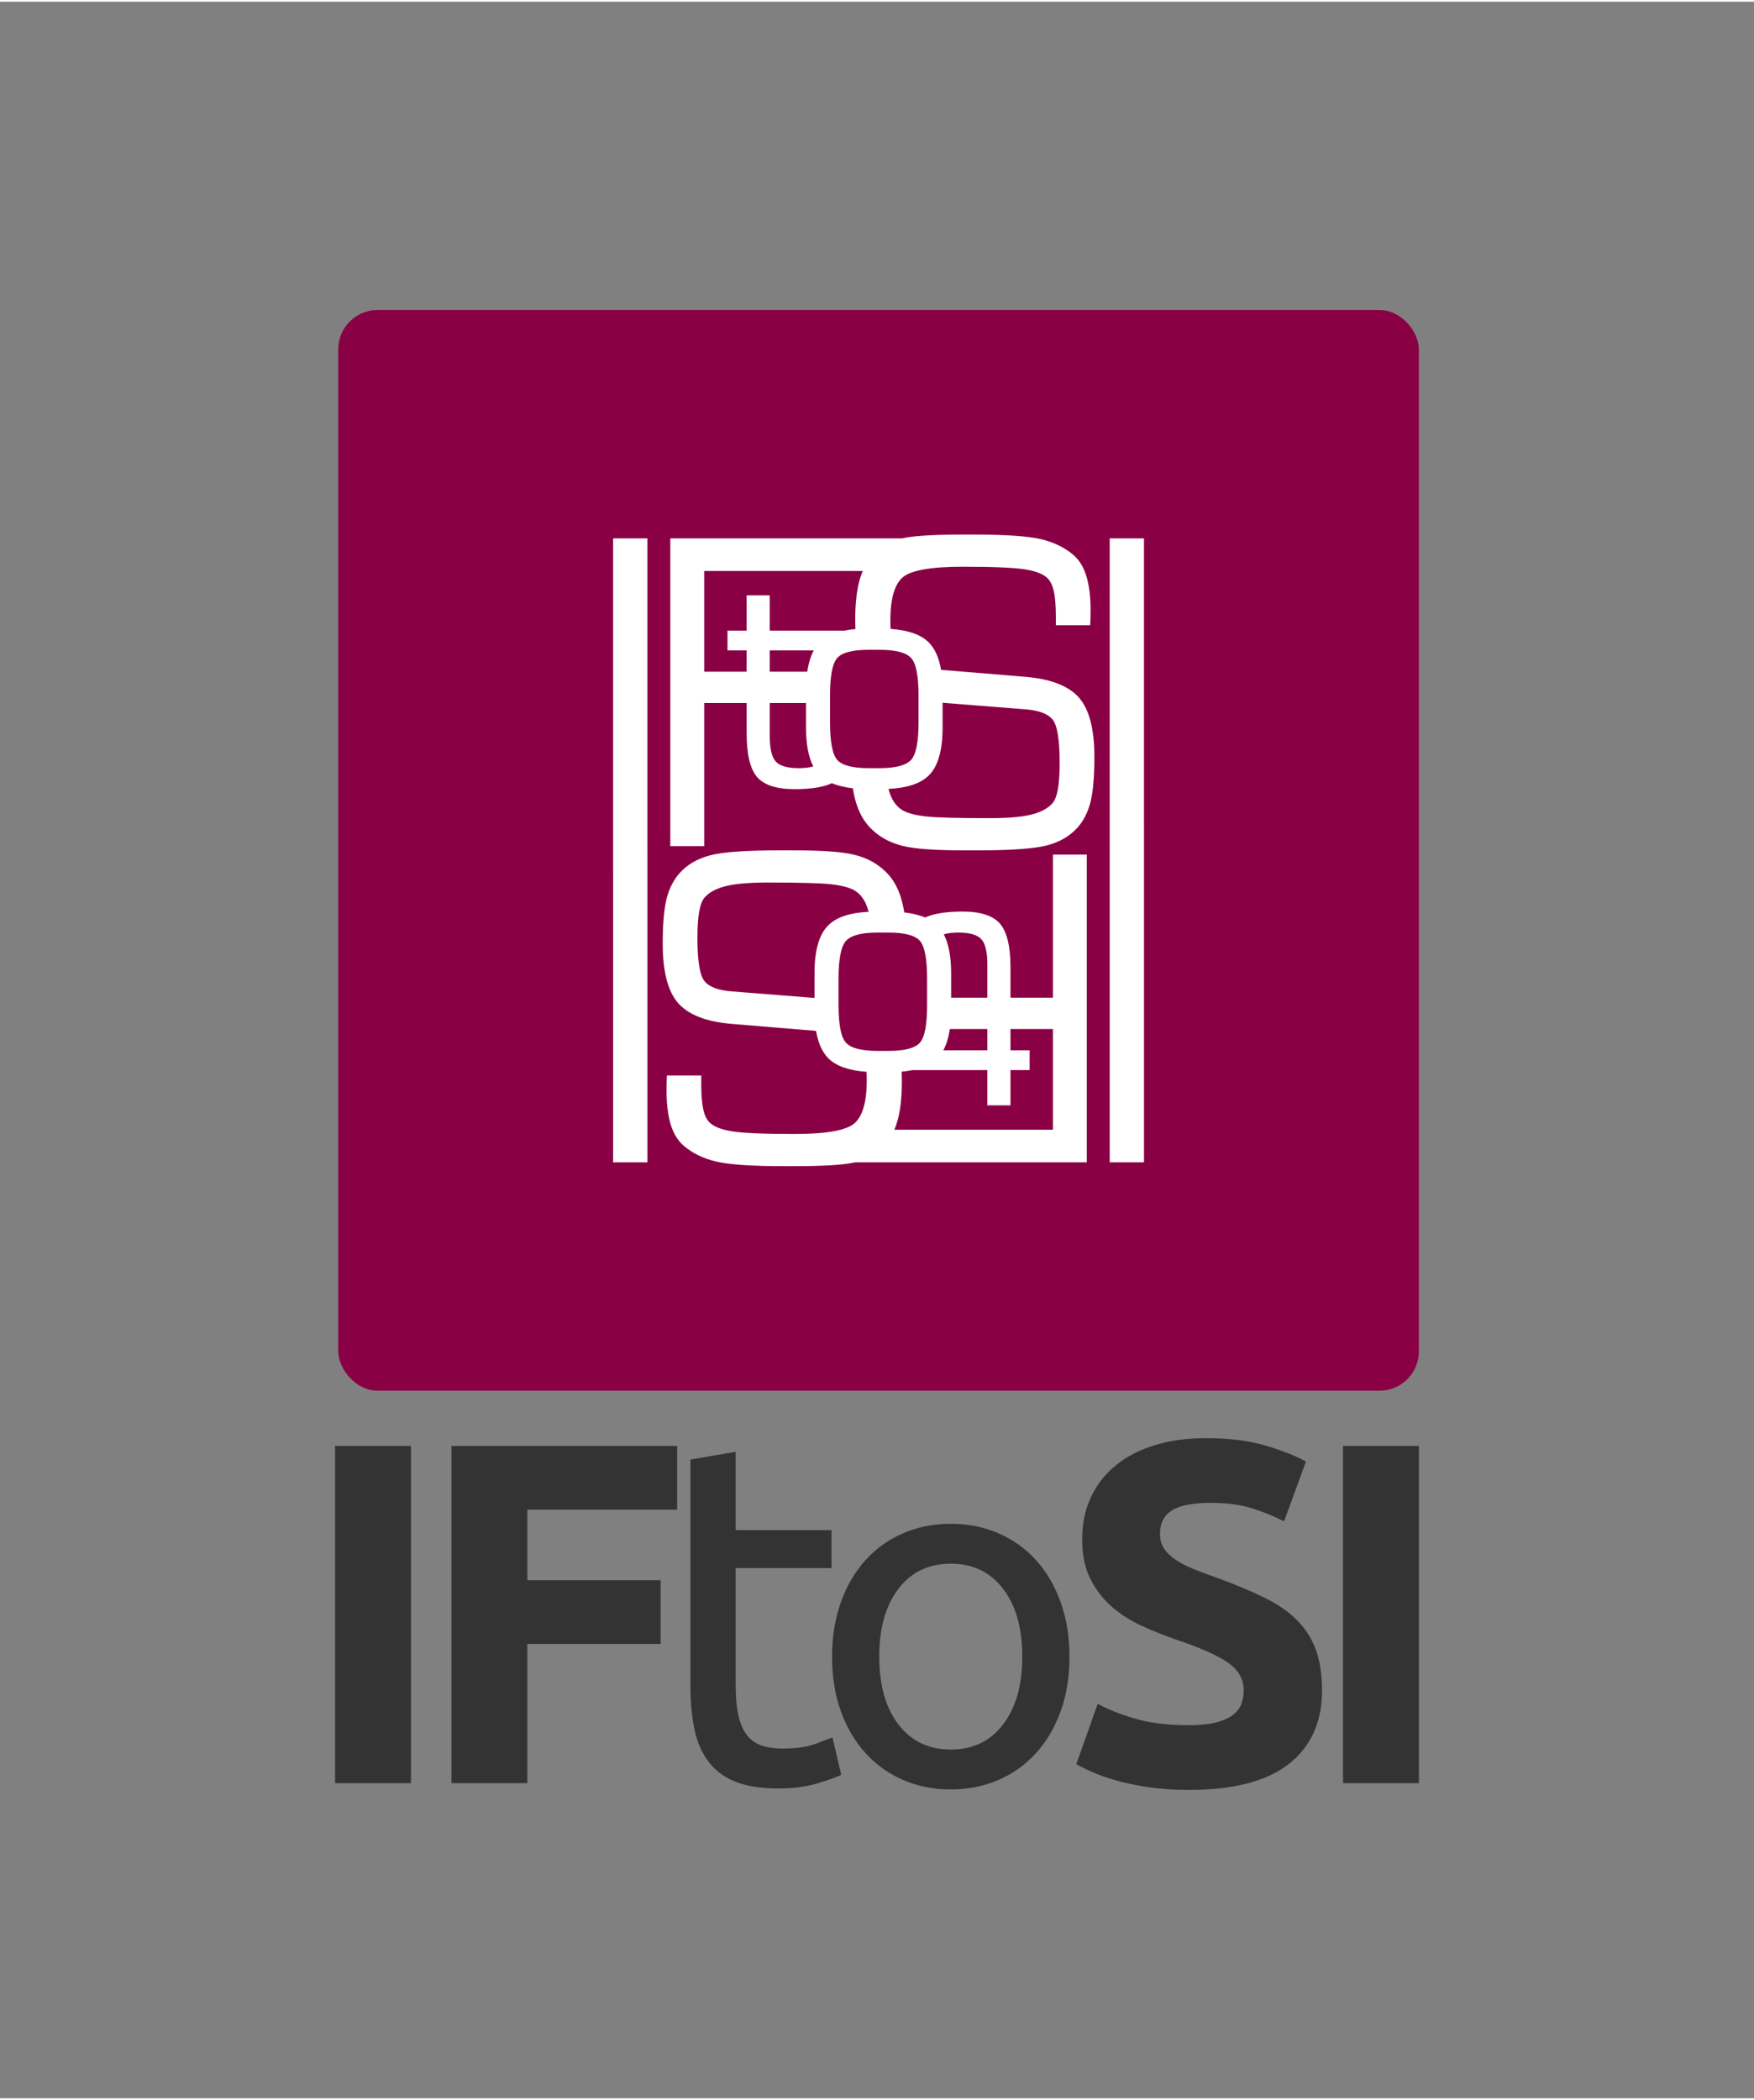 <?xml version="1.0" encoding="UTF-8"?>
<!DOCTYPE svg PUBLIC "-//W3C//DTD SVG 1.1//EN" "http://www.w3.org/Graphics/SVG/1.1/DTD/svg11.dtd">
<!-- Creator: CorelDRAW X7 -->
<svg xmlns="http://www.w3.org/2000/svg" xml:space="preserve" width="142px" height="170px" version="1.1" style="shape-rendering:geometricPrecision; text-rendering:geometricPrecision; image-rendering:optimizeQuality; fill-rule:evenodd; clip-rule:evenodd"
viewBox="0 0 146267 174822"
 xmlns:xlink="http://www.w3.org/1999/xlink">
 <rect x="0" y="0" width="146267" height="174822" fill="#808080" stroke="none"/>
 <defs>
  <style type="text/css">
   <![CDATA[
    .fil3 {fill:none}
    .fil0 {fill:#8A0044}
    .fil1 {fill:white}
    .fil2 {fill:#333333;fill-rule:nonzero}
   ]]>
  </style>
 </defs>
 <g id="Layer_x0020_1">
  <g id="_1871236512">
   <g>
    <rect class="fil0" x="28207" y="25708" width="90113" height="90114" rx="3274" ry="3283"/>
    <path class="fil1" d="M95399 68697l0 28083 -2859 0 0 -26368 -1 0 0 -25662 2859 0 0 23947 1 0zm-44272 4136l0 -28083 2859 0 0 26368 1 0 0 25662 -2859 0 0 -23947 -1 0zm22968 -7192c23,96 48,186 75,270 230,724 606,1236 1136,1535 412,230 1054,395 1912,490 860,99 2637,145 5324,145 1459,0 2589,-93 3395,-281 806,-194 1399,-500 1794,-924 218,-229 377,-618 482,-1170 101,-554 153,-1300 153,-2241 0,-1907 -194,-3101 -575,-3590 -383,-488 -1142,-782 -2278,-870l-6911 -545 0 2059c0,1916 -384,3252 -1158,4008 -683,666 -1787,1039 -3349,1114zm4380 -9929l7074 586c2112,183 3589,766 4441,1748 848,982 1271,2624 1271,4923 0,1677 -112,2942 -329,3790 -218,840 -577,1547 -1082,2111 -625,700 -1459,1189 -2507,1472 -1053,281 -2965,422 -5748,422l-1277 0c-2364,0 -4034,-122 -5017,-364 -983,-242 -1801,-658 -2460,-1258 -641,-554 -1117,-1301 -1418,-2243 -127,-391 -227,-828 -302,-1309 -681,-79 -1263,-220 -1749,-426 -700,331 -1740,497 -3122,497 -1493,0 -2533,-339 -3116,-1011 -579,-672 -871,-1890 -871,-3649l0 -2520 -3540 0 0 11931 -2824 0 0 -25662 19330 0 159 -35c931,-189 2578,-283 4930,-283l919 0c2629,0 4483,130 5559,382 1076,253 1970,689 2700,1307 494,417 859,1005 1094,1770 236,765 354,1719 354,2859 0,330 -6,589 -12,765 -6,176 -12,335 -23,478l-2860 0 0 -643c0,-941 -53,-1659 -165,-2158 -105,-501 -282,-871 -523,-1113 -360,-358 -995,-606 -1906,-747 -918,-147 -2648,-217 -5207,-217 -2641,0 -4306,300 -4984,894 -675,600 -1017,1795 -1017,3583 0,248 7,483 19,705 1464,106 2522,477 3169,1111 513,509 865,1277 1040,2304zm-7141 -3400c-10,-245 -17,-499 -17,-762 0,-1494 148,-2695 448,-3600 55,-166 116,-326 182,-482l-13224 0 0 8400 3540 0 0 -1775 -1598 0 0 -1650 1598 0 0 -2943 1928 0 0 2943 6224 0c284,-57 591,-101 919,-131zm-3474 1781l-3669 0 0 1775 3123 0c115,-707 289,-1302 546,-1775zm-3669 4388l0 2791c0,1023 169,1721 503,2088 334,368 973,550 1912,550 489,0 895,-48 1218,-147 -407,-778 -612,-1860 -612,-3244l0 -2038 -3021 0zm12407 1602l0 -2228c0,-1644 -206,-2689 -625,-3137 -418,-453 -1294,-676 -2630,-676l-905 0c-1332,0 -2200,223 -2609,668 -410,448 -613,1497 -613,3145l0 2228c0,1658 207,2711 618,3159 413,445 1280,668 2604,668l905 0c1328,0 2203,-228 2625,-680 419,-453 630,-1501 630,-3147zm-4167 15806c-23,-96 -49,-186 -75,-270 -230,-724 -607,-1236 -1136,-1535 -412,-230 -1054,-395 -1912,-490 -860,-99 -2636,-147 -5325,-147 -1459,0 -2588,95 -3395,283 -805,194 -1399,500 -1794,924 -217,229 -376,618 -482,1170 -101,553 -153,1300 -153,2241 0,1907 194,3101 577,3590 381,488 1141,782 2276,870l6911 545 0 -2059c0,-1916 384,-3252 1159,-4008 683,-666 1787,-1039 3349,-1114zm-4380 9929l-7074 -586c-2112,-183 -3589,-766 -4442,-1748 -846,-982 -1270,-2624 -1270,-4923 0,-1677 111,-2942 329,-3790 217,-840 577,-1547 1082,-2112 624,-699 1459,-1188 2507,-1471 1053,-282 2965,-424 5748,-424l1276 0c2365,0 4035,124 5018,366 984,240 1801,658 2459,1258 642,554 1119,1301 1419,2242 126,392 227,829 302,1310 681,78 1262,220 1748,426 701,-331 1741,-497 3123,-497 1493,0 2532,338 3115,1011 581,672 873,1890 873,3649l0 2520 3539 0 0 -11931 2824 0 0 25662 -19331 0 -159 35c-929,189 -2577,283 -4930,283l-917 0c-2631,0 -4484,-130 -5560,-382 -1077,-253 -1970,-689 -2700,-1307 -495,-417 -859,-1006 -1095,-1770 -234,-765 -353,-1719 -353,-2860 0,-329 6,-588 12,-764 6,-178 12,-336 23,-478l2860 0 0 643c0,941 53,1659 164,2158 106,501 282,871 524,1112 359,359 995,606 1907,748 917,147 2646,217 5206,217 2641,0 4307,-300 4983,-894 677,-601 1018,-1795 1018,-3583 0,-248 -7,-483 -19,-705 -1464,-106 -2521,-477 -3169,-1111 -513,-509 -865,-1277 -1040,-2304zm7141 3400c9,245 17,499 17,761 0,1494 -147,2694 -449,3601 -54,165 -115,326 -182,482l13225 0 0 -8400 -3539 0 0 1775 1597 0 0 1649 -1597 0 0 2944 -1929 0 0 -2944 -6223 0c-285,58 -592,102 -920,132zm3475 -1781l3668 0 0 -1775 -3123 0c-115,706 -289,1302 -545,1775zm3668 -4388l0 -2791c0,-1023 -169,-1721 -503,-2088 -334,-368 -972,-550 -1912,-550 -489,0 -895,48 -1218,147 407,778 612,1860 612,3244l0 2038 3021 0zm-12408 -1602l0 2227c0,1645 207,2690 626,3138 419,453 1294,676 2630,676l905 0c1332,0 2199,-223 2609,-668 410,-448 613,-1497 613,-3146l0 -2227c0,-1658 -208,-2711 -618,-3159 -413,-445 -1281,-668 -2604,-668l-905 0c-1328,0 -2202,228 -2625,680 -419,453 -631,1501 -631,3147z"/>
    <path class="fil2" d="M27942 120429l6329 0 0 28115 -6329 0 0 -28115zm9705 28115l0 -28115 18825 0 0 5315 -12496 0 0 5882 11116 0 0 5315 -11116 0 0 11603 -6329 0zm61520 -4828c893,0 1630,-74 2212,-223 580,-148 1047,-351 1399,-609 351,-256 595,-561 730,-912 135,-352 203,-743 203,-1177 0,-919 -433,-1683 -1299,-2292 -865,-608 -2352,-1264 -4462,-1968 -920,-324 -1839,-695 -2759,-1116 -919,-419 -1745,-946 -2475,-1581 -730,-637 -1325,-1407 -1784,-2313 -461,-906 -690,-2009 -690,-3306 0,-1298 243,-2468 730,-3510 487,-1041 1177,-1927 2068,-2658 893,-730 1975,-1291 3247,-1683 1270,-393 2704,-588 4300,-588 1893,0 3529,203 4909,608 1380,406 2516,852 3408,1339l-1825 4991c-785,-406 -1657,-764 -2618,-1075 -959,-312 -2116,-468 -3469,-468 -1514,0 -2603,210 -3266,629 -662,419 -993,1062 -993,1928 0,514 121,946 365,1298 243,351 588,670 1034,954 447,283 961,540 1543,770 580,231 1223,466 1926,710 1461,541 2732,1075 3814,1603 1082,527 1981,1142 2697,1846 717,703 1251,1528 1604,2474 351,947 527,2096 527,3449 0,2624 -920,4658 -2759,6106 -1840,1447 -4611,2171 -8317,2171 -1244,0 -2366,-76 -3367,-224 -1001,-149 -1886,-331 -2658,-548 -771,-216 -1433,-445 -1988,-689 -554,-243 -1020,-474 -1399,-690l1785 -5031c838,460 1873,873 3104,1237 1230,366 2737,548 4523,548zm12829 -23287l6329 0 0 28115 -6329 0 0 -28115zm-50647 7019l7992 0 0 3164 -7992 0 0 9737c0,1055 81,1927 244,2617 161,690 406,1230 730,1622 324,393 730,670 1217,832 487,163 1054,243 1704,243 1136,0 2049,-127 2738,-385 690,-256 1169,-439 1440,-548l730 3124c-378,190 -1041,427 -1987,711 -947,284 -2028,425 -3245,425 -1435,0 -2618,-182 -3551,-548 -932,-364 -1683,-912 -2252,-1642 -568,-731 -966,-1630 -1196,-2699 -231,-1067 -345,-2305 -345,-3712l0 -18824 3773 -649 0 6532zm27835 10547c0,1678 -244,3192 -731,4546 -486,1351 -1170,2514 -2048,3488 -879,974 -1928,1725 -3145,2252 -1217,527 -2542,790 -3975,790 -1435,0 -2760,-263 -3977,-790 -1217,-527 -2265,-1278 -3143,-2252 -880,-974 -1562,-2137 -2049,-3488 -487,-1354 -730,-2868 -730,-4546 0,-1649 243,-3156 730,-4523 487,-1365 1169,-2535 2049,-3509 878,-974 1926,-1725 3143,-2252 1217,-527 2542,-790 3977,-790 1433,0 2758,263 3975,790 1217,527 2266,1278 3145,2252 878,974 1562,2144 2048,3509 487,1367 731,2874 731,4523zm-3935 0c0,-2379 -535,-4265 -1604,-5658 -1067,-1394 -2521,-2090 -4360,-2090 -1840,0 -3294,696 -4362,2090 -1069,1393 -1603,3279 -1603,5658 0,2381 534,4267 1603,5661 1068,1393 2522,2089 4362,2089 1839,0 3293,-696 4360,-2089 1069,-1394 1604,-3280 1604,-5661z"/>
   </g>
   <rect class="fil3" width="146267" height="174822"/>
  </g>
 </g>
</svg>
